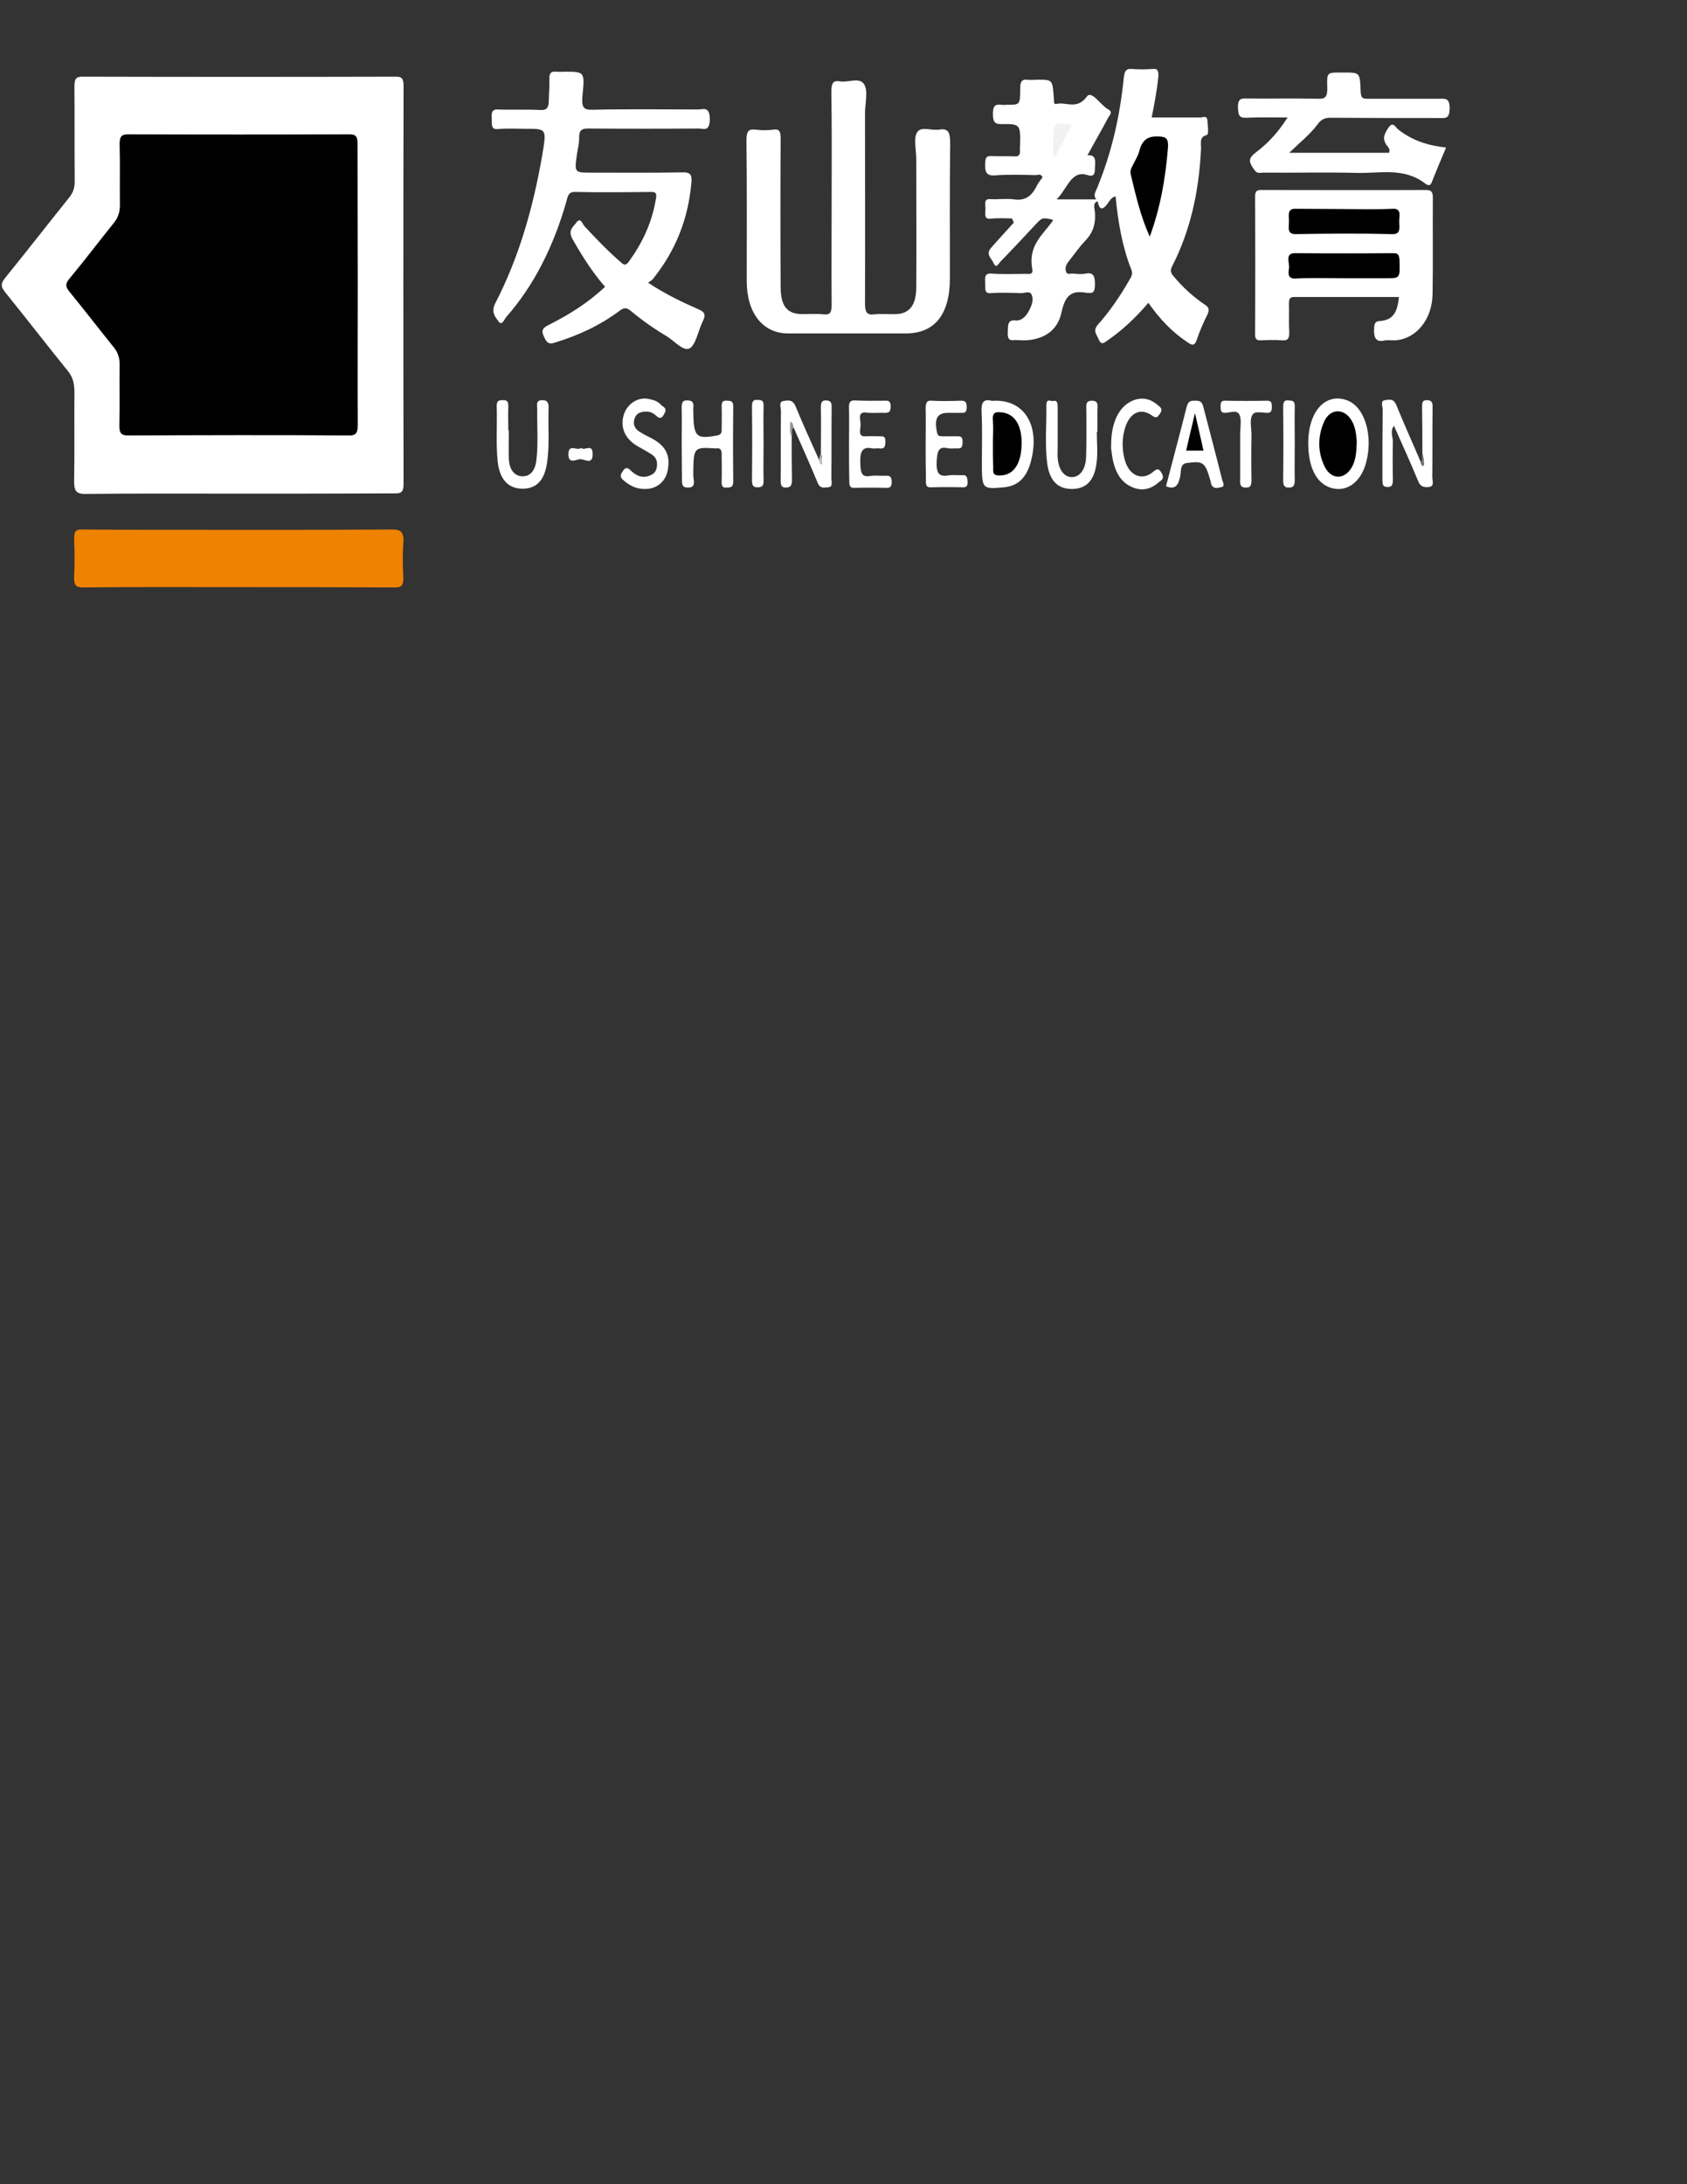 <?xml version="1.0" encoding="utf-8"?>
<!-- Generator: Adobe Illustrator 24.2.1, SVG Export Plug-In . SVG Version: 6.00 Build 0)  -->
<svg version="1.1" id="图层_1" xmlns="http://www.w3.org/2000/svg" xmlns:xlink="http://www.w3.org/1999/xlink" x="0px" y="0px"
	 viewBox="0 0 612 792" style="enable-background:new 0 0 612 792;" xml:space="preserve">
<rect x="0" y="0" width="612" height="792" fill="#333333" stroke="none"/>
<style type="text/css">
	.st0{fill:#FFFFFF;}
	.st1{fill:#EF8200;}
	.st2{fill:#969696;}
	.st3{fill:#6F6F6F;}
	.st4{fill:#BEBEBE;}
	.st5{fill:#F1F1F1;}
</style>
<g>
	<path class="st0" d="M86.6,179c-18.6,0-37.2-0.1-55.7,0.1c-3.5,0-4.1-1.3-4-5.3c0.2-10.6,0-21.1,0.1-31.7c0-3.1-0.6-5.4-2.4-7.6
		c-7.6-9.4-15.1-19.1-22.7-28.5c-1.8-2.2-1.6-3.3,0.1-5.4c7.8-9.6,15.4-19.4,23.2-29.1c1.3-1.7,1.9-3.3,1.9-5.7
		c-0.1-11.4,0-22.9-0.1-34.3c0-2.8,0.5-3.7,2.8-3.7c38,0.1,75.9,0.1,113.9,0c2.1,0,2.7,0.7,2.7,3.4c-0.1,48.1-0.1,96.2,0,144.2
		c0,3-0.8,3.5-3,3.5C124.5,179,105.5,179,86.6,179z"/>
	<path class="st0" d="M301.7,71.8c0-12.7,0.1-25.5-0.1-38.2c0-3,0.3-4.6,3.1-4.1c2.9,0.5,6.8-1.5,8.6,0.8c1.8,2.3,0.5,7.2,0.5,10.9
		c0,22.9,0.1,45.8,0,68.7c0,3.2,0.6,4.4,3.2,4.1c2.6-0.3,5.3,0,7.9-0.1c5-0.1,7.5-3.2,7.5-9.8c0.1-15.5,0-31,0-46.5
		c0-3.4-1.2-8,0.6-10c1.5-1.7,5.1-0.2,7.7-0.6c3.5-0.6,4,1.2,4,5.2c-0.2,16.2-0.1,32.5-0.1,48.7c0,13.1-5.5,20-16,20
		c-14.2,0-28.5,0-42.7,0c-9.2,0-15-7.4-15-19c0-17,0.1-33.9-0.1-50.9c0-3.4,0.7-4.3,3.3-4c2.2,0.3,4.4,0.3,6.5,0
		c2.2-0.3,2.6,0.7,2.6,3.4c-0.1,17.8-0.1,35.6,0,53.5c0,7.1,2.3,10,7.9,10c2.6,0,5.3-0.2,7.9,0.1c2.1,0.2,2.7-0.7,2.7-3.4
		C301.6,97.6,301.7,84.7,301.7,71.8z"/>
	<path class="st0" d="M235.1,102.5c6.5,4.3,12.5,7.1,18.4,9.7c2.1,0.9,2.7,1.9,1.4,4.4c-1.6,3.3-2.5,8.5-4.7,9.7
		c-2.3,1.2-5.5-2.6-8.2-4.3c-4.6-2.7-9-5.8-13.2-9.3c-1.5-1.2-2.4-1.2-3.9-0.1c-7.2,5.4-15.1,9-23.2,11.5c-1.4,0.4-2.7,1.1-3.9-1.1
		c-1.3-2.5-1.7-3.7,1.1-5.1c7.2-3.6,14.2-7.9,20.6-13.9c-4.6-5.3-8.3-11.1-11.8-17.3c-1.8-3.2,0.2-4.4,1.4-6
		c1.5-2.1,2.2,0.5,2.9,1.3c4.2,4.5,8.4,8.9,13,12.9c1.1,1,1.9,1.7,3.1,0c4.7-6.5,8.3-13.7,9.8-22.5c0.4-2.1,0.2-2.8-1.6-2.8
		c-9.3,0.1-18.6,0.2-27.9,0c-2.4,0-2.5,2-3,3.7c-4.6,16-11.6,30.1-21.7,41.6c-0.8,0.9-1.6,3.4-2.8,1.7c-1.2-1.6-2.9-3.4-1.2-6.7
		c8.5-16.4,13.7-34.5,17-53.6c1.6-9.6,1.7-9.6-5.9-9.6c-3.4,0-6.9-0.2-10.3,0.1c-2.5,0.2-2-1.8-2.1-3.6c-0.1-2-0.2-3.6,2.2-3.5
		c5.2,0.2,10.3-0.1,15.5,0.2c2.4,0.1,3-1,3-3.7c0-2.5,0.3-4.9,0.2-7.4c-0.1-2.4,0.7-3,2.4-2.8c1.1,0.1,2.3,0,3.4,0
		c6.9,0,7.1,0,6.2,8.7c-0.4,4.3,0.4,5.2,3.7,5.1c12.7-0.3,25.5-0.1,38.2-0.1c1.9,0,4.3-1.3,4.3,3.6c-0.1,4.6-2.3,3.3-4.1,3.3
		c-13.3,0.1-26.6,0.1-39.9,0c-2.2,0-3.5,0.3-3.4,3.6c0,1.7-0.4,3.4-0.7,5.1c-1.1,7.3-1.1,7.3,4.9,7.3c11.2,0,22.5,0.1,33.7-0.1
		c2.5,0,3.1,1,2.8,3.9c-1.2,13.5-6,24.7-13.5,34.2C236.8,101.5,236.1,101.8,235.1,102.5z"/>
	<path class="st1" d="M86.6,212.9c-18.8,0-37.6-0.1-56.4,0.1c-2.5,0-3.5-0.6-3.3-4c0.2-4.5,0.2-9,0-13.5c-0.1-3,0.8-3.6,2.9-3.5
		c9.1,0.1,18.1,0.1,27.2,0.1c28.4,0,56.9,0.1,85.3-0.1c3.5,0,4.3,1.2,4,5.3c-0.3,3.9-0.2,7.8,0,11.7c0.2,3.4-0.8,4.1-3.3,4
		C124.2,212.9,105.4,212.9,86.6,212.9z"/>
	<path class="st0" d="M398.2,73c-1.9,0.6-1.1,2.6-1,3.8c0.4,4.5-0.8,7.7-3.5,10.5c-2.2,2.3-4.1,5.1-6.1,7.6c-0.8,1-1.3,2.2-0.9,3.5
		c0.4,1.4,1.6,0.7,2.4,0.8c1.6,0.1,3.2,0.3,4.8,0c3-0.6,3.4,1.3,3.3,4.4c-0.1,2.2-0.7,2.8-2.2,2.6c-0.2,0-0.5,0-0.7,0
		c-4.6-0.8-7.7-0.2-9.2,7c-1.4,6.7-6.3,9.5-11.8,10.1c-1.5,0.2-3,0.1-4.5,0c-1.4-0.1-3.4,0.9-3.2-2.7c0.1-2.6-0.2-4.8,2.9-4.4
		c1.8,0.2,3.5-1.2,4.6-3.2c1-1.8,2-4,1.2-6c-0.6-1.7-2.5-0.7-3.8-0.7c-3.7-0.1-7.4-0.3-11,0c-2.6,0.2-2-1.8-2.1-3.6
		c-0.1-1.9-0.3-3.7,2.2-3.5c4.2,0.3,8.5,0.1,12.7,0.1c0.9,0,2.5,0.4,2.2-1.6c-1.6-8.5,3.5-12.3,7.2-17.3c0.1-0.2,0.2-0.4,0.3-0.7
		c-3.9-0.9-3.9-0.9-6.6,2c-4.1,4.4-8.2,8.8-12.4,13.1c-0.7,0.7-1.6,2.9-2.6,0.5c-0.7-1.6-3-3.1-0.8-5.5c2.7-3.1,5.5-6.1,8.2-9.1
		c-0.2-0.5-0.5-1-0.7-1.5c-2.6,0-5.1-0.2-7.7,0.1c-2.4,0.3-2-1.6-1.9-3.3c0.1-1.6-0.9-4,1.8-3.8c2.9,0.2,5.8-0.3,8.6,0.1
		c3.6,0.5,6.2-0.8,8.1-4.7c0.6-1.2,1.4-2.2,2.2-3.3c-0.6-1.5-1.7-0.8-2.5-0.8c-4.9-0.1-9.9-0.3-14.8,0.1c-3,0.2-3.7-1.1-3.5-4.6
		c0.1-1.9,0.5-2.4,2-2.4c2.9,0.1,5.7,0,8.6,0.1c1.4,0.1,2.2-0.3,2-2.4c0-0.1,0-0.3,0-0.4c0.3-8.9,0.3-9-6.7-8.9
		c-2.3,0-3.1-0.6-3.1-3.7c0-3.3,1.1-3.5,3.1-3.3c0.7,0.1,1.4,0,2.1,0c4.6,0,4.7,0,4.7-5.9c0-2.5,0.6-3.4,2.5-3.2
		c1.2,0.2,2.5,0,3.8,0c5.5,0,5.4,0,5.9,6.6c0.1,0.9-0.2,2.5,0.9,2.2c3.6-0.9,7.4,2.3,11.1-2.7c1.7-2.4,5,3.2,7.8,4.7
		c1.8,1,0.3,2.2-0.1,3c-2,3.8-4.2,7.6-6.3,11.4c-0.3,0.6-0.6,1.2-1.2,2.2c3.6-0.3,2.7,2.7,2.7,5.1c0,3.3-2.2,2.2-3.3,1.9
		c-5.5-1.2-6.7,5.2-10.6,9c5.5,0,10,0,14.5,0C398,72.3,398.2,72.6,398.2,73z"/>
	<path class="st0" d="M507.5,107.7c-12.7,0-25.4,0-38.1,0c-1.7,0-1.8,1-1.8,2.6c0.1,3.3-0.1,6.7,0.1,10c0.1,2.5-0.6,3.3-2.6,3.1
		c-2.5-0.2-5-0.1-7.6,0c-1.5,0.1-2.3-0.3-2.2-2.5c0.1-16.5,0.1-33,0-49.5c0-2.3,0.8-2.5,2.3-2.5c19.9,0,39.9,0.1,59.8,0
		c1.8,0,2.4,0.6,2.4,2.9c-0.1,11.6,0.1,23.2-0.1,34.7c-0.1,9.4-6,16.4-13.5,16.9c-1.4,0.1-2.8-0.2-4.1,0.1c-2.9,0.6-3.8-0.9-3.6-4.5
		c0.1-2.2,0.7-2.5,2.2-2.6C505.1,116,506.9,113.7,507.5,107.7z"/>
	<path class="st0" d="M398.2,73c-0.2-0.2-0.3-0.5-0.5-0.7c-1.2-1.4-0.3-2.7,0.2-3.9c5.3-12.7,8.4-26.2,9.8-40.4c0.3-2.5,1-3.1,2.8-3
		c2.5,0.2,5.1,0.2,7.6,0c1.9-0.2,2.3,0.7,2.1,3c-0.5,4.9-1.4,9.6-2.4,14.6c6,0,11.9,0,17.7,0c0.9,0,2.4-0.9,2.5,1.1
		c0.1,1.8,0.7,5-0.3,5.3c-2.8,0.7-1.9,3.2-2,4.9c-0.7,15.3-3.8,29.6-10.4,42.5c-0.8,1.5-0.7,2.4,0.3,3.6c3.4,4.1,7.2,7.6,11.4,10.4
		c1.6,1,1.9,1.9,0.9,3.9c-1.4,2.8-2.7,5.8-3.7,8.8c-0.8,2.3-1.6,2.2-3.1,1.2c-5.6-3.6-10.3-8.5-14.5-14.5c-4.6,5.4-9.5,10-14.9,13.7
		c-1.1,0.8-2.2,1.8-3.1-0.4c-0.7-1.8-2.3-3.1-0.3-5.4c4.2-4.7,7.9-10.1,11.2-15.8c0.7-1.3,1.7-2.4,0.9-4.2
		c-3.3-8.3-4.8-17.3-5.7-26.5c-1.6,0.3-2.3,1.9-3.1,2.9C399.9,76.3,398.8,76.1,398.2,73z"/>
	<path class="st0" d="M467.7,55.4c12.5,0,24.3,0,36.2,0c0.6-1.3-0.4-2.1-0.9-2.8c-1.7-2.5-0.7-4.2,0.7-6.3c1.7-2.5,2.5-0.1,3.6,0.7
		c5.1,4,10.8,5.8,17.3,6.5c-1.9,4.5-3.6,8.5-5.2,12.6c-0.6,1.6-1.6,1-2.3,0.5c-7.8-6-16.4-3.7-24.7-3.9c-11.3-0.3-22.7,0-34.1-0.1
		c-1.1,0-2.2,0.5-3.2-0.9c-2.3-3.2-2.3-4.3,0.7-6.6c4.1-3.1,7.8-7,11.3-12.5c-5.4,0-10.3-0.1-15.1,0.1c-2.3,0.1-2.8-0.8-2.9-3.6
		c-0.1-3.1,1-3.5,3-3.4c8.7,0.1,17.4-0.1,26.1,0.1c2.5,0.1,3.4-0.6,3.3-4c-0.2-5.5,0-5.5,4.5-5.5c0.6,0,1.1,0,1.7,0
		c5.6,0,5.7,0,5.9,6.9c0.1,2.7,1.1,2.6,2.6,2.6c8.7,0,17.4,0,26.1,0c2.1,0,3.6-0.3,3.6,3.6c-0.1,3.7-1.5,3.4-3.4,3.4
		c-13.3,0-26.6,0-39.9-0.1c-2,0-3.4,0.6-4.7,2.5C475.1,48.9,471.5,51.7,467.7,55.4z"/>
	<path class="st0" d="M516,164.3c0-5.5,0-11-0.1-16.5c0-1.6-0.1-2.7,1.7-2.7c1.6,0,2.2,0.6,2.1,2.7c-0.1,8.4,0,16.8-0.1,25.2
		c0,1.3,0.9,3.4-1.3,3.6c-1.6,0.1-3,0.1-3.9-2.3c-2.7-6.6-5.7-13.1-8.7-19.9c-1.5,1.9-0.4,3.9-0.4,5.8c-0.1,4.5-0.1,9,0,13.4
		c0,1.7,0,3-1.9,3c-1.9,0-1.9-1.1-1.9-2.9c0-8.4,0-16.8,0.1-25.2c0-1.1-1-3.2,0.9-3.4c1.5-0.2,3.1-0.7,4.1,1.9
		c2.8,6.9,5.9,13.7,8.8,20.5C517.2,167.1,516.1,165.6,516,164.3z"/>
	<path class="st0" d="M287.2,158.4c0,5.2,0,10.4,0.1,15.6c0,2.1-0.5,2.7-2.1,2.8c-1.8,0.1-2-1-2-2.8c0.1-8.4,0-16.7,0.1-25.1
		c0-1.2-0.9-3.2,0.9-3.5c1.6-0.2,3.3-0.7,4.4,1.9c2.7,6.6,5.7,13.1,8.6,19.6c1.6-0.3,0.7-1.7,0.6-2.7c0-5.5,0.1-11,0-16.4
		c0-1.7,0.2-2.6,1.8-2.6c1.6,0,2.2,0.6,2.1,2.7c-0.1,8.5,0,17-0.1,25.5c0,1.2,0.7,3.2-1.2,3.3c-1.4,0-2.8,0.7-3.8-1.7
		c-2.8-6.8-5.8-13.4-8.7-20C286,155.6,287.2,157.2,287.2,158.4z"/>
	<path class="st0" d="M474.6,160.7c0-11.6,6.3-18.5,14.2-15.5c6.3,2.4,9.4,12.7,6.8,22.5c-2,7.6-7.7,11.3-13.6,8.9
		C477.2,174.6,474.6,168.9,474.6,160.7z"/>
	<path class="st0" d="M361.3,145.3c11,0,16.3,10,12.4,23c-1.7,5.5-5,8-9.5,8.4c-8,0.7-8,0.7-8-9.3c0-5.9,0.2-11.9-0.1-17.8
		c-0.2-3.7,0.7-5,3.5-4.3C360.2,145.4,360.8,145.3,361.3,145.3z"/>
	<path class="st0" d="M247.3,160.9c0-4.3,0.1-8.7,0-13c0-2,0.3-2.8,2.1-2.7c1.6,0,2.4,0.6,2.1,2.7c0,0.3,0,0.6,0,0.9
		c0.1,9.7,0.9,10.5,8.7,9.1c1.4-0.3,1.7-1,1.6-2.5c0-2.6,0.1-5.2,0-7.8c-0.1-2.1,0.6-2.4,2-2.3c1.2,0.1,2.2-0.1,2.2,2.2
		c-0.1,9-0.1,18,0,26.9c0,2.5-1,2.3-2.4,2.4c-1.7,0.2-1.9-0.9-1.8-2.6c0.1-3,0-6.1,0-9.1c0.1-1.8-0.4-2.8-1.9-2.5
		c-0.1,0-0.2,0-0.3,0c-8.1-0.5-8-0.5-8.1,9.8c0,1.6,1.2,4.3-1.7,4.4c-1.7,0-2.5-0.3-2.4-2.8C247.4,169.6,247.3,165.3,247.3,160.9z"
		/>
	<path class="st0" d="M184.6,156.1c0,3.5-0.1,6.9,0,10.4c0.2,3.6,1.8,6,4.7,6.2c3.1,0.2,4.9-2.2,5.3-5.9c0.7-6,0.2-12.1,0.3-18.2
		c0-1.5-0.7-3.5,1.8-3.5c2.2,0,2.4,1.3,2.3,3.4c-0.2,6.3,0.4,12.7-0.5,19c-0.9,6.7-3.9,9.8-9.2,9.7c-5.1-0.1-8.2-3.6-8.8-10.3
		c-0.6-6.5-0.1-13-0.3-19.5c-0.1-2.1,0.8-2.3,2.1-2.3c1.3,0,2.2,0.1,2.1,2.3c-0.1,2.9,0,5.8,0,8.7
		C184.5,156.1,184.6,156.1,184.6,156.1z"/>
	<path class="st0" d="M397.9,156.6c0,3.8,0.4,7.6-0.1,11.3c-0.8,6.4-3.8,9.3-8.7,9.4c-5.2,0.1-8.3-2.8-9.2-9.2
		c-0.9-7-0.2-14.2-0.3-21.2c0-2.6,1.6-1.3,2.5-1.5c1.5-0.4,1.6,0.9,1.6,2.3c0,4.9,0,9.8,0,14.8c0,1.2-0.1,2.3,0,3.5
		c0.3,4.3,2.3,6.9,5,7c2.9,0.1,5.1-2.6,5.3-7.1c0.2-5.6,0.1-11.3,0.1-16.9c0-1.7-0.5-3.7,2-3.7c2.6,0,2,1.9,2,3.6c0,2.6,0,5.2,0,7.8
		C398.1,156.6,398,156.6,397.9,156.6z"/>
	<path class="st0" d="M335.8,161.3c0-4.3,0.1-8.7,0-13c0-2.1,0.3-3.2,2.2-3c3.5,0.2,7.1,0.1,10.6,0c1.3,0,2.1,0.2,2.1,2.3
		c0,2.3-1,2.1-2.2,2.1c-1.5,0-3,0-4.5,0c-4,0-5.1,2-4.1,7c0.3,1.6,1.2,1.5,2.1,1.5c1.8,0,3.7,0,5.5,0c1.1,0,1.7,0.3,1.7,2
		c0,1.5-0.2,2.5-1.7,2.4c-1.3-0.1-2.5,0.2-3.8-0.1c-3.3-0.7-3.7,1.2-3.9,4.9c-0.2,4.4,1,5.5,4.2,5c1.8-0.3,3.7,0,5.5-0.1
		c1.3,0,1.4,1,1.5,2.3c0.1,1.4-0.3,2.1-1.5,2.1c-4-0.1-8-0.1-12,0c-1.8,0-1.6-1.4-1.6-2.9C335.8,169.6,335.8,165.5,335.8,161.3z"/>
	<path class="st0" d="M423,176.3c2.5-9.7,5.1-19.2,7.5-28.8c0.6-2.3,1.7-2.2,3.2-2.2c1.3,0,2.3,0.1,2.8,2.1
		c2.3,8.9,4.7,17.8,6.9,26.7c0.2,0.7,1.1,2.2-0.2,2.5c-1.2,0.2-2.7,1-3.7-0.8c-0.2-0.3-0.2-0.8-0.3-1.2c-2-7.1-2.6-7.5-8.7-6.7
		c-2.4,0.3-2,2.8-2.3,4.5C427.6,175.8,426.4,177.8,423,176.3z"/>
	<path class="st0" d="M234.2,177.3c-3.1,0.1-5.4-1-7.6-2.8c-0.9-0.8-2.1-1.5-0.9-3.3c0.9-1.4,1.6-2.1,3-0.7c2,2,4.4,3.1,7.1,1.9
		c1.3-0.5,2.3-1.4,2.5-3.2c0.3-2-0.4-3.4-1.7-4.3c-1.7-1.1-3.5-2.1-5.3-3.1c-4.3-2.5-6.2-6.3-5.2-10.7c1-4.4,5.2-7.4,9.4-6.4
		c1.6,0.3,3.2,0.8,4.4,2.2c0.7,0.7,2.2,1,1.2,2.9c-0.7,1.4-1.4,2.5-3,1c-1.5-1.5-3.3-1.8-5.2-1.4c-1.5,0.3-2.6,1.3-2.9,3.2
		c-0.3,1.8,0.7,3.1,1.8,3.8c1.5,1,3.1,1.8,4.7,2.6c4.9,2.6,6.7,6,5.8,11.1C241.7,174.5,238.3,177.3,234.2,177.3z"/>
	<path class="st0" d="M308,160.8c0-4.2,0.1-8.4,0-12.6c-0.1-2.2,0.3-3.1,2.2-3c3.5,0.2,7.1,0.1,10.7,0.1c1.2,0,2.2-0.2,2.2,2.1
		c0,2.1-0.8,2.3-2.1,2.3c-2.3-0.1-4.6,0.2-6.9-0.1c-3-0.3-2,2.4-1.9,4.1c0.1,1.7-1.3,4.8,1.9,4.5c1.7-0.1,3.4,0,5.2,0
		c1.1,0,2,0,1.9,2c0,2-0.6,2.6-2,2.4c-0.9-0.1-1.9,0.1-2.7,0c-3.6-0.8-4.6,1-4.4,5.5c0.1,3.5,0.6,5,3.6,4.5c1.8-0.3,3.7,0,5.5-0.1
		c1.2,0,2.2-0.1,2.3,2.1c0,2.2-0.8,2.3-2.1,2.3c-3.8-0.1-7.6-0.1-11.4,0c-1.6,0.1-1.9-0.7-1.9-2.5C308,169.7,308,165.2,308,160.8z"
		/>
	<path class="st0" d="M403.1,161.2c0-9,3.6-15.2,9.6-16.5c2.6-0.5,5,0.2,7.2,2.1c0.9,0.8,2.2,1.4,0.9,3.2c-0.8,1.2-1.3,1.8-2.7,0.8
		c-4.5-3.3-8.6-1-10.2,5.2c-0.9,3.6-0.8,7.2,0.1,10.6c1.5,5.8,6.2,7.9,10.2,4.6c1.4-1.2,2.1-1.6,3.2,0.3c1.3,2.3-0.4,2.8-1.2,3.5
		c-3.3,2.9-6.9,3.1-10.4,1.2c-4.4-2.4-6-7.2-6.6-12.8C403,162.6,403.1,161.9,403.1,161.2z"/>
	<path class="st0" d="M449.9,163.1c0-1.9,0-3.8,0-5.6c0-2.4,0.6-5.4-0.3-7.2c-0.9-1.8-3.4-0.6-5.2-0.6c-1.5,0-1.6-0.9-1.6-2.4
		c0-1.5,0.3-2,1.5-2c5.2,0.1,10.3,0.1,15.5,0c1.5,0,1.6,0.9,1.6,2.4c0,1.5-0.5,2-1.6,2c-1.8,0-4.4-0.7-5.3,0.5
		c-1.4,1.9-0.4,5.2-0.5,7.9c-0.1,5.2-0.1,10.4,0,15.6c0,2-0.1,3.2-2.1,3.1c-2.1,0-2.1-1.4-2-3.3C449.9,170,449.9,166.5,449.9,163.1z
		"/>
	<path class="st0" d="M277,161c0,4.3-0.1,8.7,0,13c0.1,2-0.4,2.7-2.1,2.7c-1.6,0-2.1-0.5-2.1-2.7c0.1-8.8,0.1-17.6,0-26.5
		c0-1.9,0.4-2.6,1.9-2.5c1.4,0.1,2.4-0.1,2.3,2.4C276.9,152.1,277,156.6,277,161z"/>
	<path class="st0" d="M469.7,160.6c0,4.5-0.1,8.9,0,13.4c0,2-0.4,2.8-2.1,2.8c-1.6,0-2.1-0.6-2.1-2.7c0.1-8.8,0.1-17.6,0-26.4
		c0-1.8,0.3-2.7,1.9-2.5c1.3,0.1,2.4-0.1,2.3,2.4C469.6,151.9,469.7,156.3,469.7,160.6z"/>
	<path class="st0" d="M210.8,162.4c1.3,1.3,4.1-1.8,4.2,2.1c0.1,4.3-2.9,2-4.4,2c-1.5,0-4.5,2.1-4.4-2
		C206.4,160.7,209.4,163.7,210.8,162.4z"/>
	<path class="st2" d="M287.2,158.4c-0.9-1.7-0.6-3.6-0.5-5.6c0.9,0.6,1.1,1.3,1.2,2.1C286.9,155.9,287.7,157.4,287.2,158.4z"/>
	<path class="st3" d="M516,164.3c0.2,1.2,0.5,2.4,0.6,3.6c0.1,0.5,0,1.2-0.6,1c-0.3-0.1-0.5-0.8-0.7-1.2
		C516.3,166.8,515.5,165.4,516,164.3z"/>
	<path class="st4" d="M297.7,164.3c0.2,0.9,0.4,1.9,0.5,2.8c0,0.4,0.4,1.3-0.2,1.3c-0.6,0-0.8-0.8-0.9-1.5
		C297.3,166,297.5,165.1,297.7,164.3z"/>
	<path d="M129.8,103.5c0,16.7-0.1,33.3,0,50c0,3.1-0.3,4.5-3.3,4.4c-26.6-0.2-53.2-0.1-79.9,0c-2.5,0-3.4-0.6-3.3-4
		c0.2-7.2,0-14.5,0.1-21.7c0-2.5-0.6-4.3-2-6.1c-5.4-6.7-10.7-13.6-16.1-20.2c-1.6-1.9-1.7-3,0-5c5.5-6.6,10.7-13.5,16.1-20.2
		c1.5-1.9,2.1-3.8,2.1-6.5c-0.1-7.1,0.1-14.2-0.1-21.3c-0.1-3.1,0.4-4.2,3.1-4.2c26.7,0.1,53.5,0.1,80.2,0c2.4,0,3.1,0.8,3,3.8
		C129.7,69.6,129.8,86.6,129.8,103.5z"/>
	<path class="st5" d="M388.9,45.3c-2.2,4-4.1,7.7-6.1,11.3c-0.2-0.1-0.5-0.1-0.7-0.2c0-1.5,0-3,0-4.5
		C382.2,44.2,382.2,44.2,388.9,45.3z"/>
	<path d="M487.7,75.8c5.8,0,11.7,0.2,17.5-0.1c3.5-0.2,2.3,2.8,2.4,4.9c0.1,2.2,0.5,4.4-2.5,4.3c-11.7-0.3-23.3-0.2-35,0
		c-3.5,0.1-2.4-2.8-2.5-4.9c-0.1-2.3-0.5-4.5,2.6-4.3"/>
	<path d="M487.4,100.9c-5.8,0-11.7-0.2-17.5,0.1c-2.6,0.1-2.6-1.6-2.3-3.6c0.4-2-1.7-5.6,2.2-5.6c11.9,0.1,23.8,0.1,35.7,0
		c1.6,0,2.1,0.5,2.2,2.6c0.2,6.5,0.2,6.5-4.8,6.5C497.7,100.9,492.6,100.9,487.4,100.9z"/>
	<path d="M417.1,85.8c-3.4-7.5-5.1-15.1-6.9-22.6c-0.3-1.4,0.2-2.2,0.7-3.2c0.8-1.7,1.9-3.3,2.4-5.2c1.2-4.7,3.7-5.5,7.3-5.3
		c2.7,0.1,3.3,1,3.1,4.2C422.8,64.6,421,75.2,417.1,85.8z"/>
	<path d="M492.2,160.1c-0.1,3.7-0.3,6.8-1.9,9.5c-2.7,4.5-7.5,4.3-9.8-0.5c-2.5-5.2-2.5-10.8-0.2-16.1c2.2-5.1,7.6-5.1,10.2-0.2
		C491.8,155.1,492,157.8,492.2,160.1z"/>
	<path d="M360.2,160.8c0-2.7,0.2-5.5,0-8.2c-0.3-3,0.9-3.3,2.8-3.1c5.1,0.3,7.9,4.7,7.6,12.2c-0.3,7.2-3.4,11-8.5,10.7
		c-1.6-0.1-1.9-0.8-1.8-2.6C360.2,166.8,360.2,163.8,360.2,160.8z"/>
	<path d="M433.5,149.8c1.2,5.1,2.1,9.2,3.1,13.6c-2.1,0-4.1,0-6.3,0C431.3,159,432.3,154.8,433.5,149.8z"/>
</g>
</svg>
